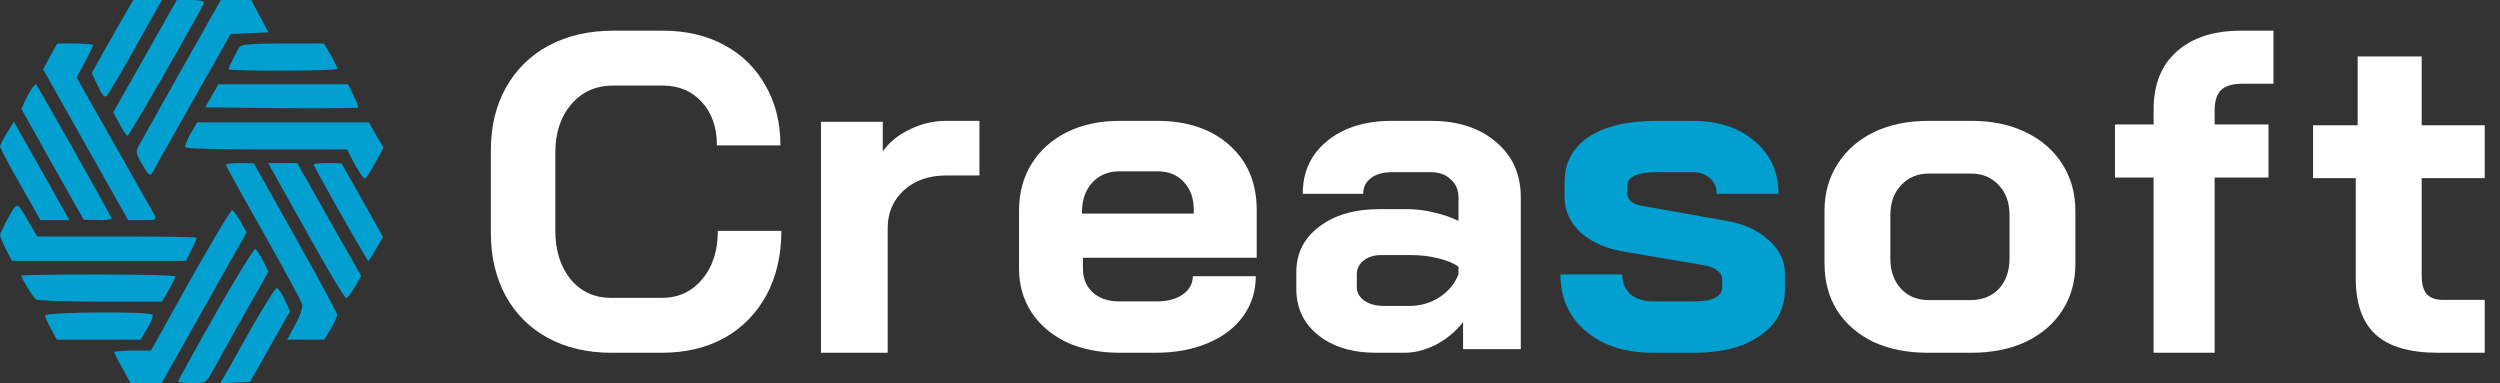 <svg width="163" height="25" viewBox="0 0 163 25" fill="none" xmlns="http://www.w3.org/2000/svg">
<rect x="0" y="0" width="163" height="25" fill="#333333" stroke="none"/>
<path d="M39.86 23C38.297 23 36.917 22.678 35.719 22.033C34.541 21.387 33.628 20.478 32.978 19.305C32.329 18.112 32.004 16.744 32.004 15.199V9.802C32.004 8.257 32.329 6.899 32.978 5.725C33.648 4.533 34.582 3.614 35.78 2.968C36.998 2.323 38.399 2 39.982 2H43.21C44.732 2 46.072 2.313 47.229 2.939C48.386 3.565 49.28 4.445 49.909 5.579C50.559 6.693 50.883 7.994 50.883 9.48H46.742C46.742 8.306 46.417 7.368 45.768 6.664C45.118 5.94 44.265 5.579 43.21 5.579H39.982C38.845 5.579 37.932 5.989 37.241 6.811C36.551 7.612 36.206 8.668 36.206 9.978V15.023C36.206 16.333 36.541 17.398 37.211 18.22C37.881 19.021 38.764 19.422 39.86 19.422H43.149C44.225 19.422 45.098 19.021 45.768 18.22C46.458 17.418 46.803 16.362 46.803 15.052H50.944C50.944 16.636 50.62 18.034 49.97 19.246C49.32 20.439 48.407 21.368 47.229 22.033C46.052 22.678 44.692 23 43.149 23H39.86Z" fill="white"/>
<path d="M53.527 7.941H57.557V9.872C57.962 9.289 58.538 8.816 59.284 8.454C60.052 8.072 60.852 7.88 61.683 7.88H63.858V11.442H61.683C60.553 11.442 59.636 11.764 58.932 12.407C58.229 13.051 57.877 13.876 57.877 14.882V23H53.527V7.941Z" fill="white"/>
<path d="M72.995 23C71.709 23 70.565 22.775 69.565 22.325C68.585 21.855 67.819 21.209 67.268 20.387C66.717 19.546 66.441 18.587 66.441 17.51V13.723C66.441 12.568 66.717 11.55 67.268 10.669C67.819 9.789 68.585 9.104 69.565 8.614C70.565 8.125 71.709 7.88 72.995 7.88H75.445C77.405 7.88 78.977 8.409 80.161 9.466C81.346 10.523 81.938 11.932 81.938 13.694V16.806H70.606V17.51C70.606 18.156 70.82 18.675 71.249 19.066C71.678 19.458 72.26 19.653 72.995 19.653H75.384C76.098 19.653 76.67 19.507 77.099 19.213C77.548 18.9 77.772 18.499 77.772 18.009H81.876C81.876 18.988 81.601 19.859 81.049 20.622C80.498 21.386 79.722 21.973 78.722 22.384C77.742 22.795 76.609 23 75.322 23H72.995ZM77.834 13.928V13.694C77.834 12.93 77.619 12.323 77.191 11.873C76.762 11.403 76.19 11.169 75.475 11.169H72.995C72.26 11.169 71.668 11.413 71.219 11.903C70.769 12.392 70.545 13.038 70.545 13.84V13.928H77.834Z" fill="white"/>
<path d="M89.718 23C88.165 23 86.91 22.619 85.954 21.855C84.998 21.092 84.52 20.084 84.52 18.831V17.745C84.52 16.512 85.018 15.524 86.014 14.78C87.01 14.016 88.324 13.635 89.957 13.635H91.779C92.296 13.635 92.854 13.703 93.451 13.84C94.049 13.977 94.596 14.163 95.094 14.398V12.871C95.094 12.382 94.925 11.991 94.586 11.697C94.268 11.384 93.84 11.227 93.302 11.227H90.733C90.176 11.227 89.728 11.354 89.389 11.609C89.051 11.863 88.881 12.206 88.881 12.637H84.939C84.939 11.208 85.466 10.063 86.522 9.202C87.597 8.321 89.001 7.88 90.733 7.88H93.302C95.054 7.88 96.468 8.34 97.543 9.26C98.619 10.161 99.156 11.364 99.156 12.871V22.765H95.393V21.004C94.915 21.611 94.328 22.1 93.63 22.472C92.934 22.824 92.247 23 91.57 23H89.718ZM91.868 19.947C92.605 19.947 93.262 19.761 93.84 19.389C94.417 19.017 94.835 18.518 95.094 17.892V17.393C94.775 17.158 94.328 16.972 93.75 16.835C93.192 16.698 92.595 16.629 91.958 16.629H90.076C89.598 16.629 89.21 16.747 88.911 16.982C88.612 17.217 88.463 17.53 88.463 17.921V18.685C88.463 19.056 88.623 19.36 88.941 19.595C89.28 19.83 89.718 19.947 90.255 19.947H91.868Z" fill="white"/>
<path d="M107.78 23C105.956 23 104.494 22.531 103.392 21.591C102.29 20.652 101.739 19.419 101.739 17.892H105.766C105.766 18.42 105.946 18.851 106.307 19.184C106.688 19.497 107.179 19.653 107.78 19.653H110.484C111.687 19.653 112.288 19.331 112.288 18.685V18.186C112.288 17.99 112.187 17.814 111.987 17.657C111.787 17.481 111.516 17.363 111.176 17.305L105.976 16.424C104.754 16.228 103.783 15.807 103.061 15.162C102.36 14.496 102.009 13.723 102.009 12.842V11.873C102.009 10.621 102.53 9.642 103.572 8.937C104.634 8.233 106.107 7.88 107.99 7.88H110.334C112.017 7.88 113.369 8.321 114.391 9.202C115.433 10.063 115.954 11.208 115.954 12.637H111.927C111.927 12.206 111.777 11.863 111.476 11.609C111.196 11.354 110.815 11.227 110.334 11.227H108.05C106.748 11.227 106.097 11.521 106.097 12.108V12.578C106.097 12.793 106.177 12.979 106.337 13.136C106.517 13.273 106.768 13.37 107.088 13.429L112.558 14.398C113.7 14.594 114.622 15.015 115.323 15.661C116.024 16.287 116.375 17.001 116.375 17.804V18.861C116.375 20.133 115.834 21.141 114.752 21.885C113.69 22.628 112.268 23 110.484 23H107.78Z" fill="#02a0d0"/>
<path d="M125.684 23C124.357 23 123.178 22.765 122.147 22.296C121.136 21.806 120.347 21.121 119.779 20.241C119.231 19.36 118.958 18.342 118.958 17.187V13.752C118.958 12.597 119.242 11.58 119.81 10.699C120.379 9.799 121.168 9.104 122.179 8.614C123.21 8.125 124.389 7.88 125.715 7.88H128.557C129.884 7.88 131.052 8.125 132.063 8.614C133.094 9.104 133.894 9.799 134.463 10.699C135.031 11.58 135.315 12.597 135.315 13.752V17.187C135.315 18.342 135.031 19.36 134.463 20.241C133.894 21.121 133.094 21.806 132.063 22.296C131.052 22.765 129.873 23 128.526 23H125.684ZM128.463 19.565C129.242 19.565 129.863 19.321 130.326 18.831C130.789 18.323 131.02 17.667 131.02 16.864V14.016C131.02 13.214 130.789 12.568 130.326 12.079C129.863 11.57 129.252 11.315 128.494 11.315H125.778C125.021 11.315 124.41 11.57 123.947 12.079C123.484 12.568 123.252 13.214 123.252 14.016V16.864C123.252 17.667 123.484 18.323 123.947 18.831C124.41 19.321 125.01 19.565 125.747 19.565H128.463Z" fill="white"/>
<path d="M140.415 11.576H137.898V8.116H140.415V7.131C140.415 5.52 140.912 4.268 141.907 3.373C142.922 2.458 144.327 2 146.122 2H148.229V5.461H146.18C145.556 5.461 145.098 5.6 144.805 5.878C144.532 6.157 144.395 6.594 144.395 7.191V8.116H147.907V11.576H144.395V23H140.415V11.576Z" fill="white"/>
<path d="M158.969 23C157.114 23 155.754 22.604 154.89 21.811C154.026 21.019 153.594 19.79 153.594 18.126V11.616H150.812V8.168H153.72V3.68H157.894V8.168H162.004V11.616H157.894V17.947C157.894 18.502 157.999 18.908 158.21 19.166C158.442 19.424 158.8 19.552 159.285 19.552H162.004V23H158.969Z" fill="white"/>
<path d="M7.748 1.631C7.229 2.535 6.622 3.616 6.397 4.023L5.981 4.767L6.38 5.6C6.726 6.309 6.813 6.397 7.003 6.185C7.125 6.043 7.974 4.608 8.892 2.96L10.555 0.001H9.619H8.684L7.748 1.631Z" fill="#02a0d0"/>
<path d="M9.463 3.651L7.384 7.319L7.8 8.081C8.008 8.506 8.251 8.86 8.32 8.86C8.424 8.86 13.119 0.675 13.309 0.161C13.344 0.072 12.963 0.001 12.443 0.001H11.525L9.463 3.651Z" fill="#02a0d0"/>
<path d="M13.725 1.188C11.819 4.555 9.221 9.179 9.03 9.534C8.84 9.888 8.874 10.047 9.29 10.756C9.637 11.358 9.793 11.5 9.896 11.323C9.966 11.181 11.161 9.073 12.53 6.646L15.042 2.216L16.272 2.163L17.502 2.11L16.948 1.064L16.376 0.001H15.389H14.401L13.725 1.188Z" fill="#02a0d0"/>
<path d="M3.261 3.686L2.811 4.519L5.583 9.445L8.355 14.352H9.29C10.226 14.352 10.226 14.352 10.035 13.945C9.914 13.732 8.736 11.642 7.402 9.303L4.994 5.051L5.531 4.058C5.825 3.509 6.068 3.013 6.068 2.942C6.068 2.889 5.548 2.836 4.907 2.836H3.729L3.261 3.686Z" fill="#02a0d0"/>
<path d="M15.631 3.049C15.441 3.315 14.903 4.378 14.903 4.519C14.903 4.572 16.497 4.608 18.455 4.608C20.413 4.608 22.007 4.555 22.007 4.484C22.007 4.431 21.816 4.023 21.573 3.598L21.123 2.836H18.472C16.549 2.836 15.77 2.889 15.631 3.049Z" fill="#02a0d0"/>
<path d="M2.118 5.706C2.031 5.83 1.823 6.202 1.667 6.504L1.39 7.088L3.417 10.72L5.461 14.335L6.38 14.352C6.865 14.352 7.28 14.317 7.28 14.246C7.28 14.14 2.412 5.494 2.343 5.494C2.326 5.494 2.222 5.6 2.118 5.706Z" fill="#02a0d0"/>
<path d="M13.812 6.238L13.379 6.999L18.317 7.053C21.054 7.07 23.306 7.053 23.341 7.017C23.393 6.982 23.254 6.627 23.046 6.22L22.7 5.493H18.472H14.245L13.812 6.238Z" fill="#02a0d0"/>
<path d="M0.454 8.665C0.212 9.055 0.004 9.462 0.004 9.551C0.004 9.64 0.593 10.774 1.321 12.031L2.637 14.352H3.573H4.526L4.093 13.591C3.867 13.183 3.053 11.748 2.291 10.384L0.905 7.939L0.454 8.665Z" fill="#02a0d0"/>
<path d="M12.426 8.718C12.184 9.143 12.028 9.533 12.08 9.604C12.114 9.693 14.505 9.746 17.381 9.746H22.631L23.133 10.72C23.427 11.252 23.722 11.677 23.791 11.642C23.878 11.624 24.172 11.163 24.467 10.614L25.004 9.622L24.519 8.807L24.051 7.974H18.455H12.859L12.426 8.718Z" fill="#02a0d0"/>
<path d="M14.73 10.738C14.73 10.809 15.822 12.793 17.173 15.168C18.524 17.559 19.651 19.65 19.703 19.845C19.755 20.04 19.564 20.607 19.252 21.174L18.715 22.148H19.928H21.14L21.574 21.422C21.833 21.032 22.007 20.589 21.972 20.465C21.937 20.323 20.707 18.056 19.235 15.433L16.549 10.65L15.648 10.632C15.146 10.632 14.73 10.685 14.73 10.738Z" fill="#02a0d0"/>
<path d="M18.057 11.659C21.21 17.329 22.457 19.473 22.596 19.438C22.665 19.402 22.925 19.066 23.15 18.693L23.549 17.985L22.284 15.77C21.591 14.547 20.655 12.9 20.205 12.085L19.373 10.632H18.42H17.485L18.057 11.659Z" fill="#02a0d0"/>
<path d="M20.447 10.72C20.447 10.862 23.93 17.01 24.016 17.01C24.051 17.01 24.276 16.656 24.519 16.231L24.969 15.451L23.618 13.041L22.267 10.65L21.366 10.632C20.863 10.632 20.447 10.667 20.447 10.72Z" fill="#02a0d0"/>
<path d="M0.541 14.193C0.247 14.725 0.004 15.221 0.004 15.327C0.004 15.416 0.177 15.841 0.385 16.248L0.784 17.01H6.449H12.132L12.478 16.302C12.668 15.93 12.825 15.557 12.825 15.504C12.825 15.451 10.486 15.416 7.627 15.416H2.43L1.944 14.601C1.078 13.095 1.147 13.112 0.541 14.193Z" fill="#02a0d0"/>
<path d="M12.409 18.25L9.845 22.857H8.649C7.991 22.857 7.454 22.91 7.454 22.963C7.454 23.034 7.696 23.512 7.991 24.026L8.511 24.983H9.533H10.538L13.31 20.057L16.081 15.149L15.683 14.441C15.475 14.069 15.215 13.732 15.146 13.697C15.059 13.679 13.829 15.734 12.409 18.25Z" fill="#02a0d0"/>
<path d="M14.055 20.447C12.703 22.821 11.612 24.823 11.612 24.877C11.612 24.93 12.027 24.983 12.53 24.983C13.396 24.983 13.448 24.948 13.795 24.31C13.985 23.955 14.903 22.325 15.822 20.677L17.502 17.719L17.156 17.028C16.965 16.638 16.74 16.284 16.653 16.23C16.567 16.177 15.406 18.073 14.055 20.447Z" fill="#02a0d0"/>
<path d="M1.39 17.967C1.39 18.144 2.17 19.402 2.343 19.526C2.43 19.597 4.318 19.668 6.536 19.668H10.555L11.005 18.906C11.248 18.481 11.438 18.073 11.438 18.02C11.438 17.949 9.186 17.896 6.414 17.896C3.66 17.896 1.39 17.932 1.39 17.967Z" fill="#02a0d0"/>
<path d="M16.445 21.298C15.666 22.698 14.869 24.097 14.695 24.416L14.349 25.001L15.336 24.948L16.307 24.895L17.606 22.591L18.905 20.288L18.559 19.526C18.368 19.119 18.126 18.782 18.039 18.782C17.953 18.782 17.242 19.916 16.445 21.298Z" fill="#02a0d0"/>
<path d="M2.949 20.572C2.949 20.678 3.122 21.085 3.33 21.457L3.712 22.148H6.432H9.169L9.602 21.404C9.845 20.997 10.001 20.607 9.948 20.518C9.81 20.288 2.949 20.341 2.949 20.572Z" fill="#02a0d0"/>
</svg>
